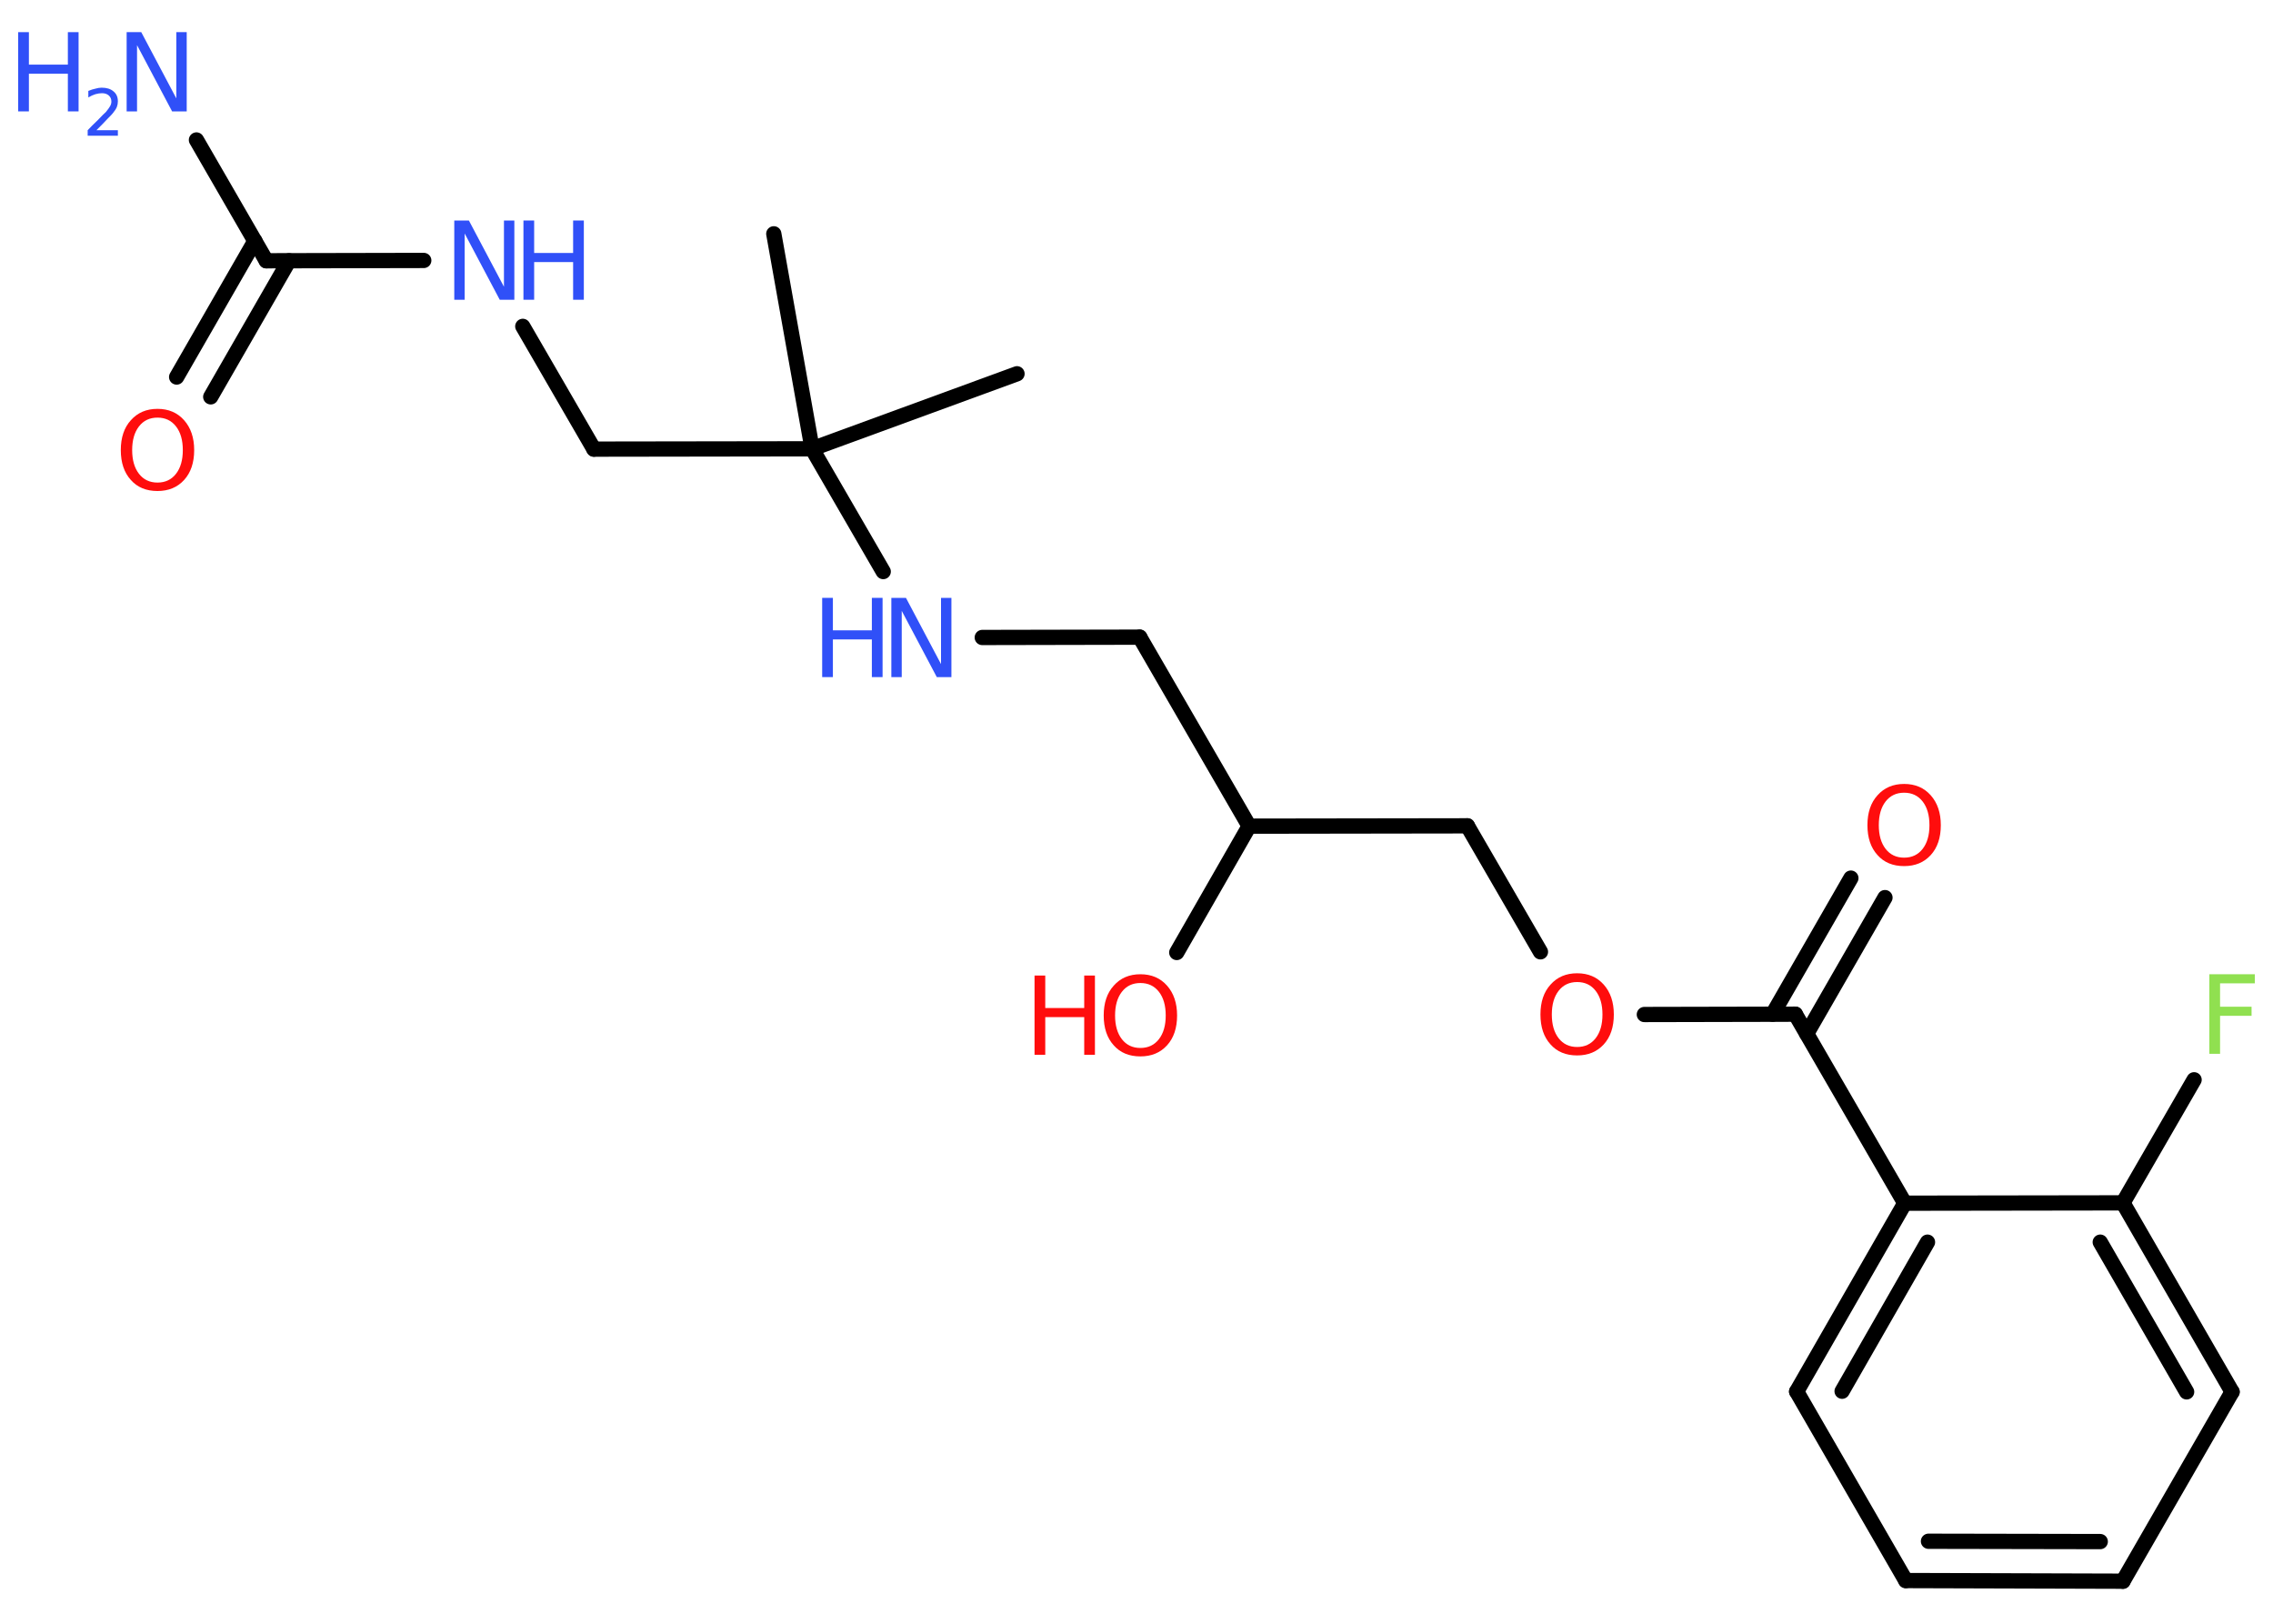 <?xml version='1.0' encoding='UTF-8'?>
<!DOCTYPE svg PUBLIC "-//W3C//DTD SVG 1.1//EN" "http://www.w3.org/Graphics/SVG/1.1/DTD/svg11.dtd">
<svg version='1.2' xmlns='http://www.w3.org/2000/svg' xmlns:xlink='http://www.w3.org/1999/xlink' width='70.0mm' height='50.0mm' viewBox='0 0 70.0 50.0'>
  <desc>Generated by the Chemistry Development Kit (http://github.com/cdk)</desc>
  <g stroke-linecap='round' stroke-linejoin='round' stroke='#000000' stroke-width='.47' fill='#3050F8'>
    <rect x='.0' y='.0' width='70.0' height='50.0' fill='#FFFFFF' stroke='none'/>
    <g id='mol1' class='mol'>
      <line id='mol1bnd1' class='bond' x1='31.32' y1='11.51' x2='25.01' y2='13.82'/>
      <line id='mol1bnd2' class='bond' x1='25.01' y1='13.82' x2='23.83' y2='7.2'/>
      <line id='mol1bnd3' class='bond' x1='25.01' y1='13.82' x2='18.29' y2='13.83'/>
      <line id='mol1bnd4' class='bond' x1='18.29' y1='13.83' x2='16.1' y2='10.05'/>
      <line id='mol1bnd5' class='bond' x1='13.05' y1='8.02' x2='8.2' y2='8.03'/>
      <line id='mol1bnd6' class='bond' x1='8.2' y1='8.03' x2='6.05' y2='4.31'/>
      <g id='mol1bnd7' class='bond'>
        <line x1='8.9' y1='8.03' x2='6.49' y2='12.22'/>
        <line x1='7.85' y1='7.42' x2='5.44' y2='11.61'/>
      </g>
      <line id='mol1bnd8' class='bond' x1='25.01' y1='13.82' x2='27.2' y2='17.6'/>
      <line id='mol1bnd9' class='bond' x1='30.25' y1='19.63' x2='35.1' y2='19.62'/>
      <line id='mol1bnd10' class='bond' x1='35.1' y1='19.62' x2='38.47' y2='25.44'/>
      <line id='mol1bnd11' class='bond' x1='38.47' y1='25.44' x2='36.24' y2='29.33'/>
      <line id='mol1bnd12' class='bond' x1='38.47' y1='25.44' x2='45.19' y2='25.43'/>
      <line id='mol1bnd13' class='bond' x1='45.19' y1='25.43' x2='47.44' y2='29.31'/>
      <line id='mol1bnd14' class='bond' x1='50.64' y1='31.24' x2='55.29' y2='31.23'/>
      <g id='mol1bnd15' class='bond'>
        <line x1='54.59' y1='31.23' x2='57.0' y2='27.04'/>
        <line x1='55.64' y1='31.83' x2='58.05' y2='27.64'/>
      </g>
      <line id='mol1bnd16' class='bond' x1='55.29' y1='31.23' x2='58.66' y2='37.05'/>
      <g id='mol1bnd17' class='bond'>
        <line x1='58.66' y1='37.05' x2='55.33' y2='42.85'/>
        <line x1='59.36' y1='38.25' x2='56.73' y2='42.84'/>
      </g>
      <line id='mol1bnd18' class='bond' x1='55.33' y1='42.85' x2='58.69' y2='48.67'/>
      <g id='mol1bnd19' class='bond'>
        <line x1='58.69' y1='48.67' x2='65.38' y2='48.69'/>
        <line x1='59.39' y1='47.46' x2='64.68' y2='47.47'/>
      </g>
      <line id='mol1bnd20' class='bond' x1='65.38' y1='48.69' x2='68.74' y2='42.86'/>
      <g id='mol1bnd21' class='bond'>
        <line x1='68.74' y1='42.86' x2='65.38' y2='37.04'/>
        <line x1='67.34' y1='42.86' x2='64.68' y2='38.25'/>
      </g>
      <line id='mol1bnd22' class='bond' x1='58.66' y1='37.05' x2='65.38' y2='37.04'/>
      <line id='mol1bnd23' class='bond' x1='65.38' y1='37.04' x2='67.57' y2='33.25'/>
      <g id='mol1atm5' class='atom'>
        <path d='M14.0 6.79h.44l1.08 2.04v-2.04h.32v2.44h-.45l-1.08 -2.04v2.04h-.32v-2.44z' stroke='none'/>
        <path d='M16.12 6.79h.33v1.0h1.2v-1.0h.33v2.44h-.33v-1.16h-1.2v1.16h-.33v-2.44z' stroke='none'/>
      </g>
      <g id='mol1atm7' class='atom'>
        <path d='M3.91 .99h.44l1.08 2.04v-2.04h.32v2.44h-.45l-1.08 -2.04v2.04h-.32v-2.44z' stroke='none'/>
        <path d='M.56 .99h.33v1.0h1.2v-1.0h.33v2.44h-.33v-1.16h-1.2v1.16h-.33v-2.44z' stroke='none'/>
        <path d='M2.94 4.01h.69v.17h-.93v-.17q.11 -.12 .31 -.31q.19 -.2 .25 -.25q.09 -.11 .13 -.18q.04 -.07 .04 -.14q.0 -.12 -.08 -.19q-.08 -.07 -.21 -.07q-.09 .0 -.2 .03q-.1 .03 -.22 .1v-.2q.12 -.05 .22 -.07q.1 -.03 .19 -.03q.23 .0 .36 .11q.14 .11 .14 .31q.0 .09 -.03 .17q-.03 .08 -.12 .19q-.02 .03 -.16 .17q-.13 .14 -.37 .38z' stroke='none'/>
      </g>
      <path id='mol1atm8' class='atom' d='M4.85 12.86q-.36 .0 -.57 .27q-.21 .27 -.21 .73q.0 .46 .21 .73q.21 .27 .57 .27q.36 .0 .57 -.27q.21 -.27 .21 -.73q.0 -.46 -.21 -.73q-.21 -.27 -.57 -.27zM4.85 12.59q.51 .0 .82 .35q.31 .35 .31 .92q.0 .58 -.31 .92q-.31 .34 -.82 .34q-.52 .0 -.82 -.34q-.31 -.34 -.31 -.92q.0 -.58 .31 -.92q.31 -.35 .82 -.35z' stroke='none' fill='#FF0D0D'/>
      <g id='mol1atm9' class='atom'>
        <path d='M27.46 18.41h.44l1.08 2.04v-2.04h.32v2.44h-.45l-1.08 -2.04v2.04h-.32v-2.44z' stroke='none'/>
        <path d='M25.32 18.41h.33v1.0h1.2v-1.0h.33v2.44h-.33v-1.16h-1.2v1.16h-.33v-2.44z' stroke='none'/>
      </g>
      <g id='mol1atm12' class='atom'>
        <path d='M35.12 30.27q-.36 .0 -.57 .27q-.21 .27 -.21 .73q.0 .46 .21 .73q.21 .27 .57 .27q.36 .0 .57 -.27q.21 -.27 .21 -.73q.0 -.46 -.21 -.73q-.21 -.27 -.57 -.27zM35.12 30.0q.51 .0 .82 .35q.31 .35 .31 .92q.0 .58 -.31 .92q-.31 .34 -.82 .34q-.52 .0 -.82 -.34q-.31 -.34 -.31 -.92q.0 -.58 .31 -.92q.31 -.35 .82 -.35z' stroke='none' fill='#FF0D0D'/>
        <path d='M31.86 30.04h.33v1.0h1.2v-1.0h.33v2.44h-.33v-1.16h-1.2v1.16h-.33v-2.44z' stroke='none' fill='#FF0D0D'/>
      </g>
      <path id='mol1atm14' class='atom' d='M48.57 30.24q-.36 .0 -.57 .27q-.21 .27 -.21 .73q.0 .46 .21 .73q.21 .27 .57 .27q.36 .0 .57 -.27q.21 -.27 .21 -.73q.0 -.46 -.21 -.73q-.21 -.27 -.57 -.27zM48.57 29.97q.51 .0 .82 .35q.31 .35 .31 .92q.0 .58 -.31 .92q-.31 .34 -.82 .34q-.52 .0 -.82 -.34q-.31 -.34 -.31 -.92q.0 -.58 .31 -.92q.31 -.35 .82 -.35z' stroke='none' fill='#FF0D0D'/>
      <path id='mol1atm16' class='atom' d='M58.64 24.41q-.36 .0 -.57 .27q-.21 .27 -.21 .73q.0 .46 .21 .73q.21 .27 .57 .27q.36 .0 .57 -.27q.21 -.27 .21 -.73q.0 -.46 -.21 -.73q-.21 -.27 -.57 -.27zM58.64 24.14q.51 .0 .82 .35q.31 .35 .31 .92q.0 .58 -.31 .92q-.31 .34 -.82 .34q-.52 .0 -.82 -.34q-.31 -.34 -.31 -.92q.0 -.58 .31 -.92q.31 -.35 .82 -.35z' stroke='none' fill='#FF0D0D'/>
      <path id='mol1atm23' class='atom' d='M68.04 30.0h1.4v.28h-1.07v.72h.97v.28h-.97v1.17h-.33v-2.44z' stroke='none' fill='#90E050'/>
    </g>
  </g>
</svg>
